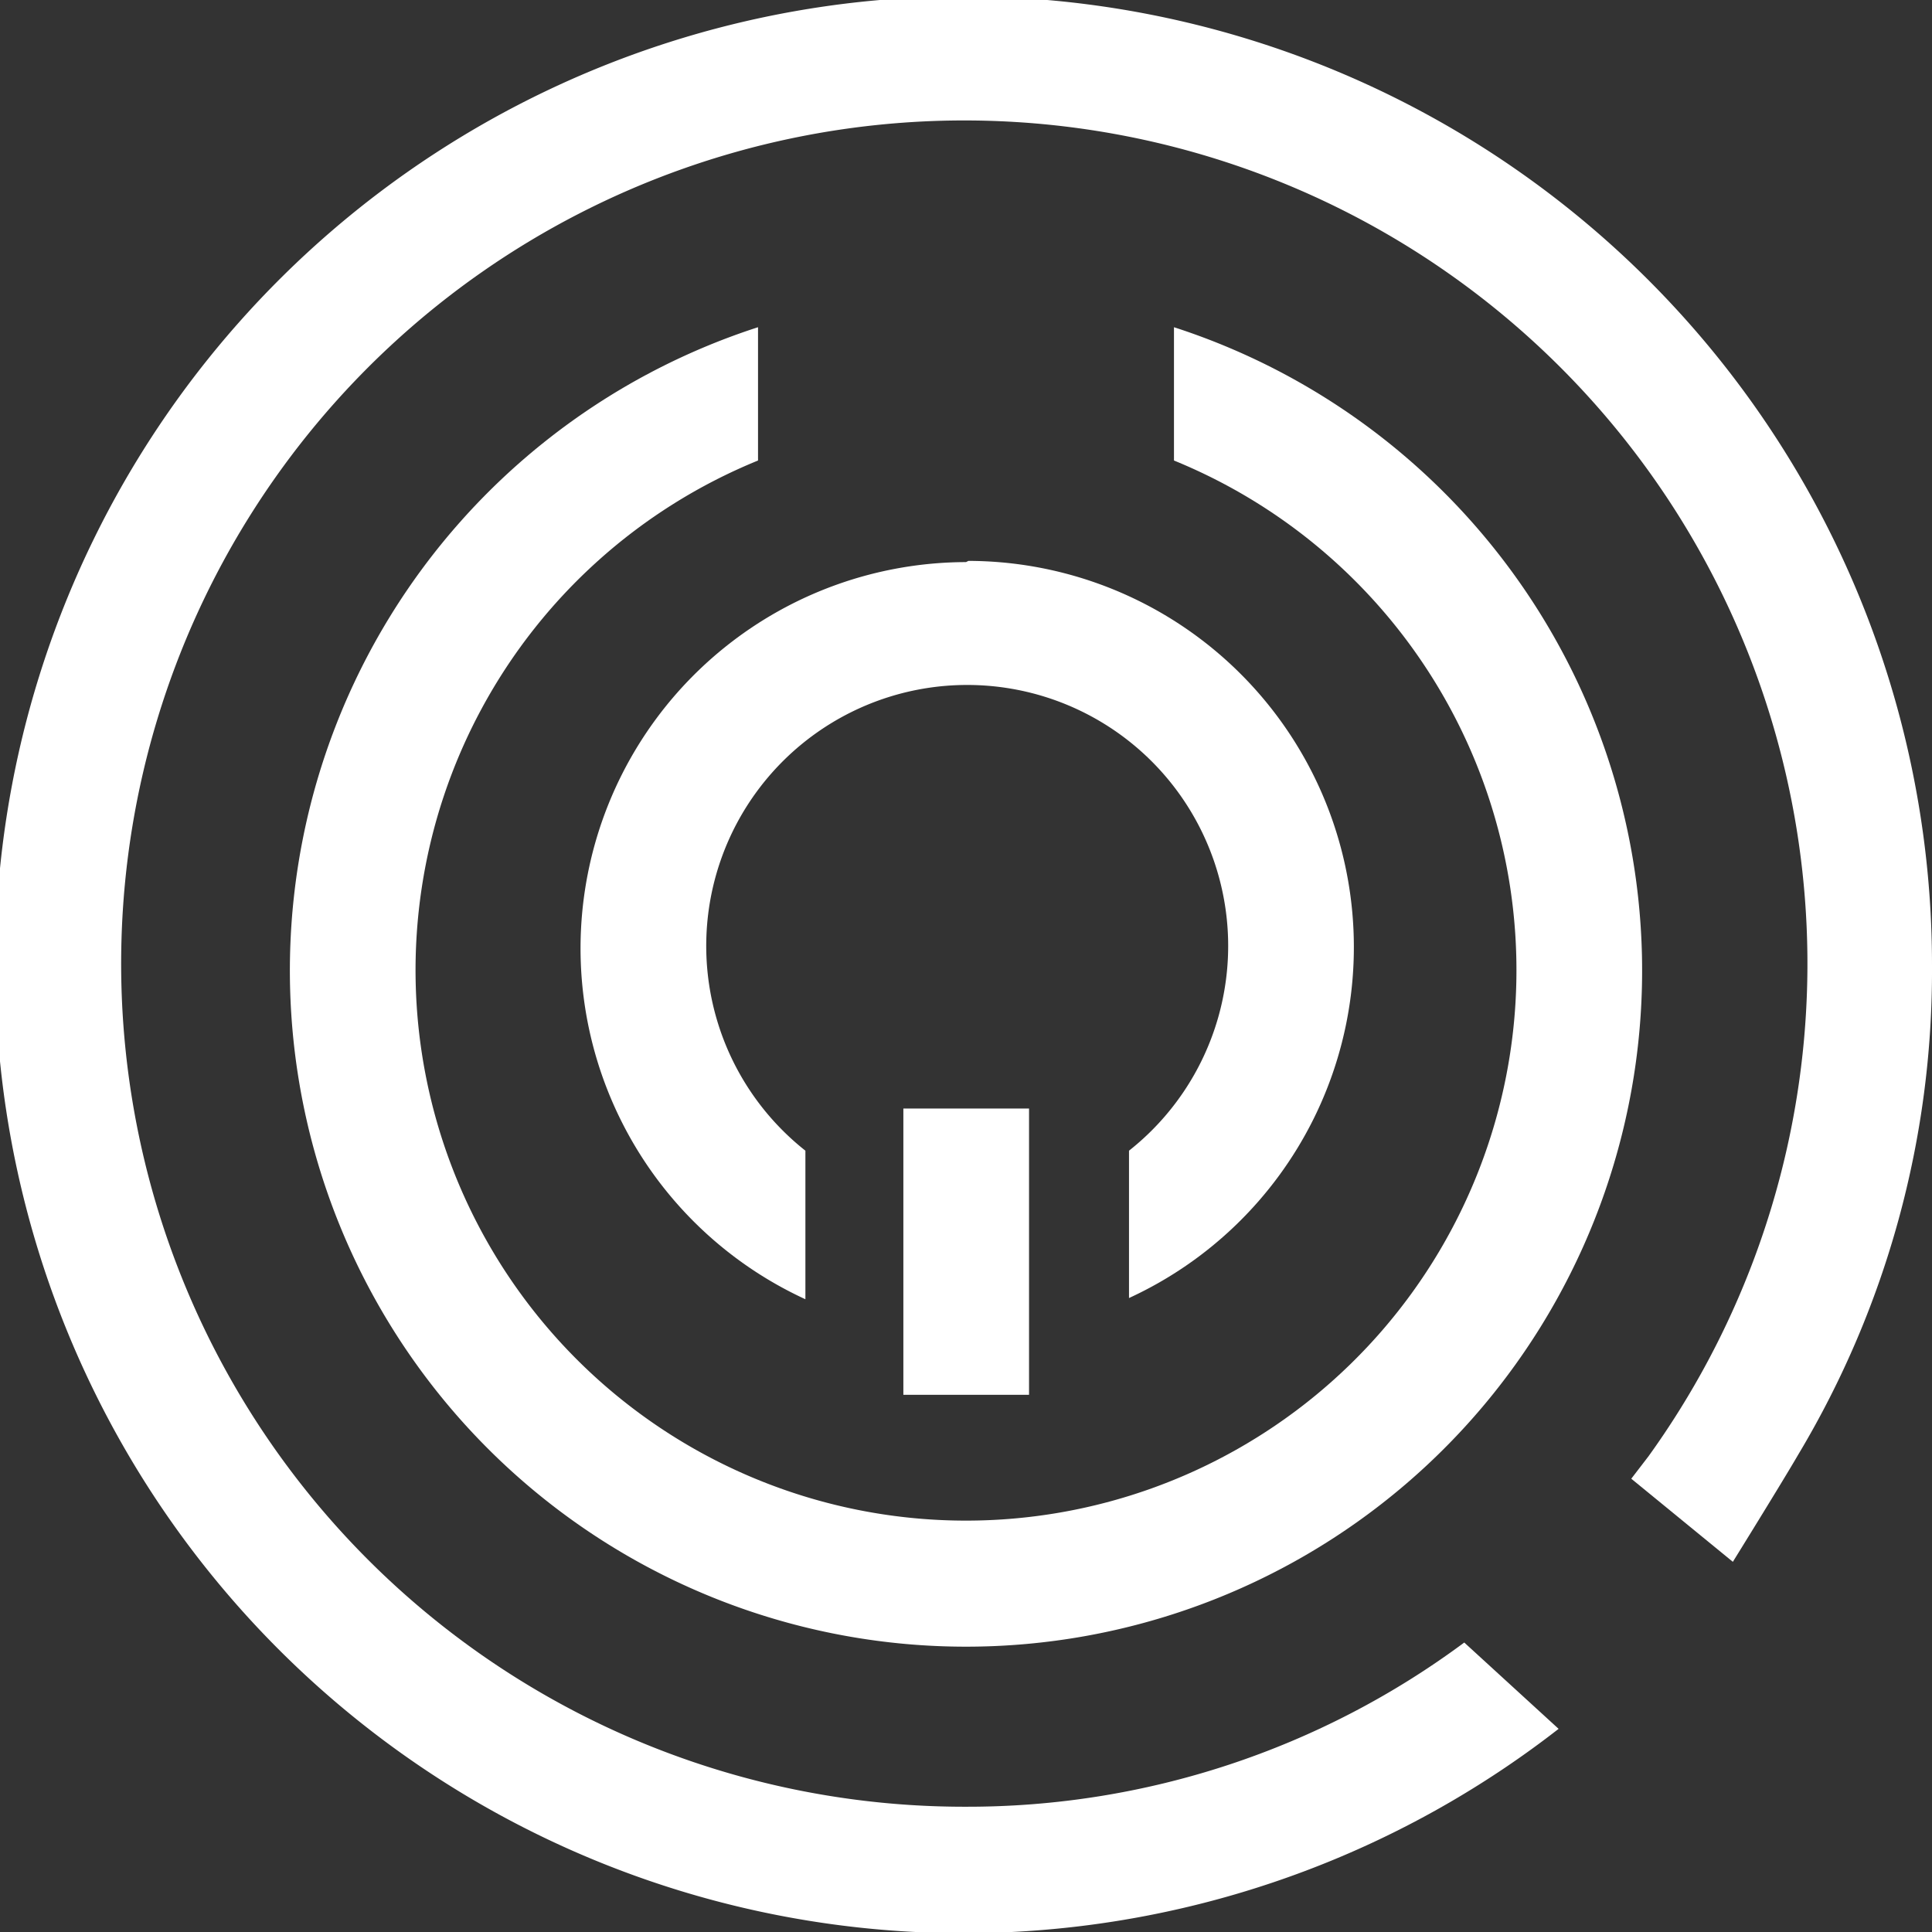 <svg id="圖層_1" data-name="圖層 1" xmlns="http://www.w3.org/2000/svg" viewBox="0 0 48.12 48.12"><rect x="0" y="0" width="48.12" height="48.12" fill="#333333" stroke="none"/><defs><style>.cls-1{fill:#fff;}</style></defs><rect class="cls-1" x="22.5" y="27.61" width="3.13" height="7.13"/><path class="cls-1" d="M24.06,14a9.62,9.62,0,0,0-4,18.36V28.66a6.5,6.5,0,1,1,8.06,0v3.67a9.62,9.62,0,0,0-4-18.36Z"/><path class="cls-1" d="M29.24,8.15v3.32a13.71,13.71,0,1,1-10.36,0V8.15a16.84,16.84,0,1,0,10.36,0Z"/><path class="cls-1" d="M48.12,24.06a24.12,24.12,0,1,0-9.3,19l-2.35-2.15A20.75,20.75,0,0,1,24.06,45a21,21,0,1,1,17-8.73l-.43.56,2.53,2.07s1.24-2,1.64-2.69A23.45,23.45,0,0,0,48.12,24.06Z"/></svg>